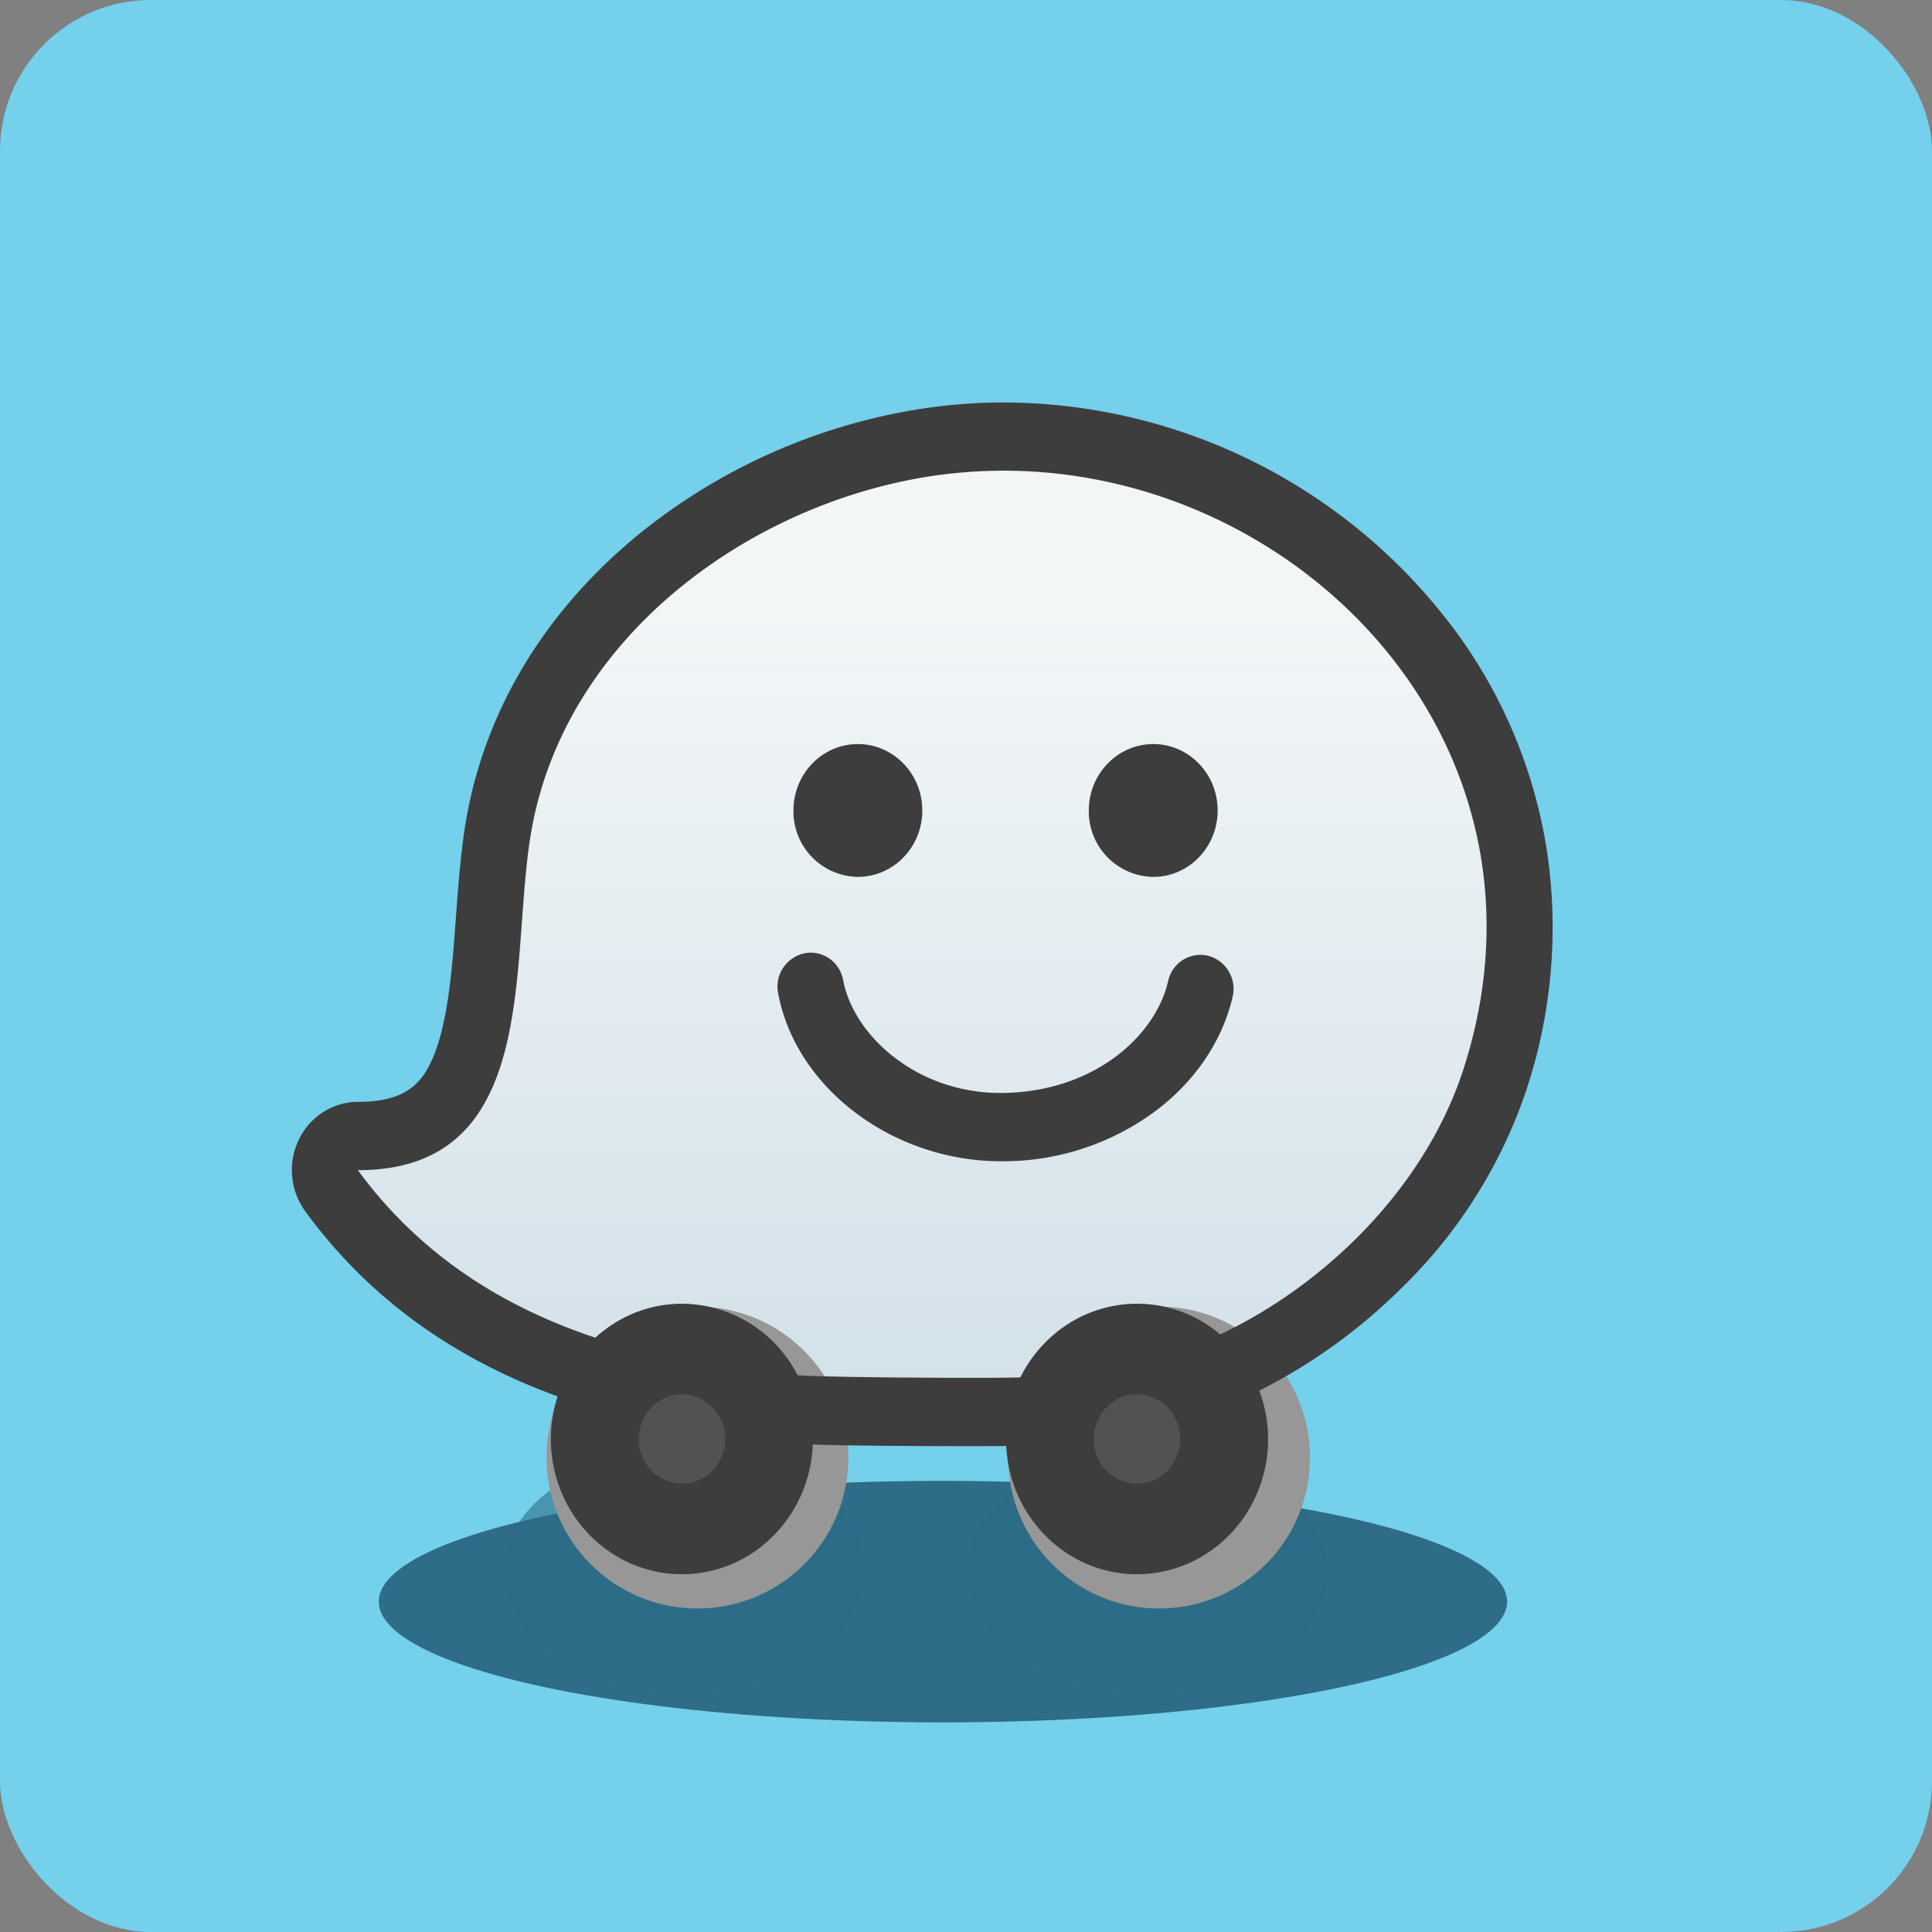 <svg viewBox="0 0 16 16" xmlns="http://www.w3.org/2000/svg"><rect x="0" y="0" width="16" height="16" fill="#808080" stroke="none"/><defs><linearGradient x1="50%" y1="18.451%" x2="50%" y2="100%" id="a"><stop stop-color="#F2F6F7" offset="0%"/><stop stop-color="#D3E1E9" offset="100%"/></linearGradient></defs><g fill="none"><rect fill="#74D0EB" width="16" height="16" rx="1.25"/><ellipse fill="#2E6C88" cx="7.809" cy="13.264" rx="4.672" ry="1"/><ellipse fill="#2E6C88" opacity=".6" cx="9.501" cy="13.012" rx="1.497" ry="1"/><ellipse fill="#2E6C88" opacity=".6" cx="5.667" cy="13.012" rx="1.497" ry="1"/><path d="M7.418 11.476c-1.4 0-3.395-.185-4.558-1.783a.283.283 0 0 1-.025-.288.264.264 0 0 1 .237-.152c.86 0 .97-.662 1.05-1.753.02-.28.04-.544.085-.785.15-.801.594-1.522 1.282-2.085a4.474 4.474 0 0 1 2.183-.957 4.12 4.12 0 0 1 .569-.04c1.356 0 2.677.685 3.446 1.786.692.99.866 2.186.49 3.367-.332 1.047-1.253 1.997-2.346 2.42-.615.237-1.305.27-1.959.27h-.268a11.171 11.171 0 0 0-.186 0z" fill="url(#a)"/><ellipse stroke="#979797" stroke-width=".5" fill="#D8D8D8" cx="5.776" cy="12.071" rx="1" ry="1"/><ellipse stroke="#979797" stroke-width=".5" fill="#D8D8D8" cx="9.599" cy="12.071" rx="1" ry="1"/><path d="M7.638 6.712c0 .304-.239.55-.534.55a.542.542 0 0 1-.533-.55c0-.304.239-.55.533-.55.295 0 .534.246.534.55m2.446 0c0 .304-.239.55-.533.55a.542.542 0 0 1-.534-.55c0-.304.24-.55.534-.55.294 0 .533.246.533.55M8.29 9.617c-.894 0-1.698-.603-1.846-1.392a.282.282 0 0 1 .218-.33c.149-.03.293.07.321.223.087.464.626.953 1.346.933.749-.02 1.243-.481 1.345-.926a.274.274 0 0 1 .33-.21.283.283 0 0 1 .204.34c-.083.362-.31.7-.64.947a2.117 2.117 0 0 1-1.279.415" fill="#3D3D3D"/><path d="M12.805 7.009A4.14 4.14 0 0 0 12.1 5.29a4.672 4.672 0 0 0-3.787-1.957 4.54 4.54 0 0 0-.626.044A4.91 4.91 0 0 0 5.296 4.42c-.764.623-1.257 1.424-1.426 2.316-.05.266-.072.56-.093.843-.032.444-.066.904-.202 1.204-.094.205-.234.342-.61.342a.546.546 0 0 0-.49.313.58.58 0 0 0 .052.592c.568.779 1.31 1.25 2.091 1.534-.036.11-.056.23-.056.352 0 .62.486 1.121 1.086 1.121.585 0 1.06-.478 1.083-1.075.255.014 1.467.017 1.602.013.03.592.503 1.062 1.083 1.062.6 0 1.086-.502 1.086-1.12 0-.142-.027-.276-.073-.4a4.647 4.647 0 0 0 1.178-.85 4.116 4.116 0 0 0 1.038-1.653 4.278 4.278 0 0 0 .16-2.006zm-2.7 4.042a1.06 1.06 0 0 0-.689-.254c-.421 0-.786.248-.966.61-.183.008-1.546.003-1.845-.018a1.081 1.081 0 0 0-.957-.592c-.276 0-.527.107-.718.281-.742-.247-1.442-.67-1.966-1.387 1.548 0 1.243-1.786 1.443-2.845.305-1.615 1.852-2.7 3.353-2.91a4.13 4.13 0 0 1 .552-.038c2.467 0 4.663 2.274 3.813 4.94-.313.985-1.14 1.797-2.02 2.213z" fill="#3D3D3D"/><path d="M9.416 12.287a.364.364 0 0 1-.358-.37c0-.204.16-.37.358-.37.198 0 .358.166.358.37 0 .205-.16.37-.358.37zm-3.768 0a.364.364 0 0 1-.358-.37c0-.204.16-.37.358-.37.198 0 .358.166.358.37 0 .205-.16.37-.358.37z" fill="#515252"/></g></svg>